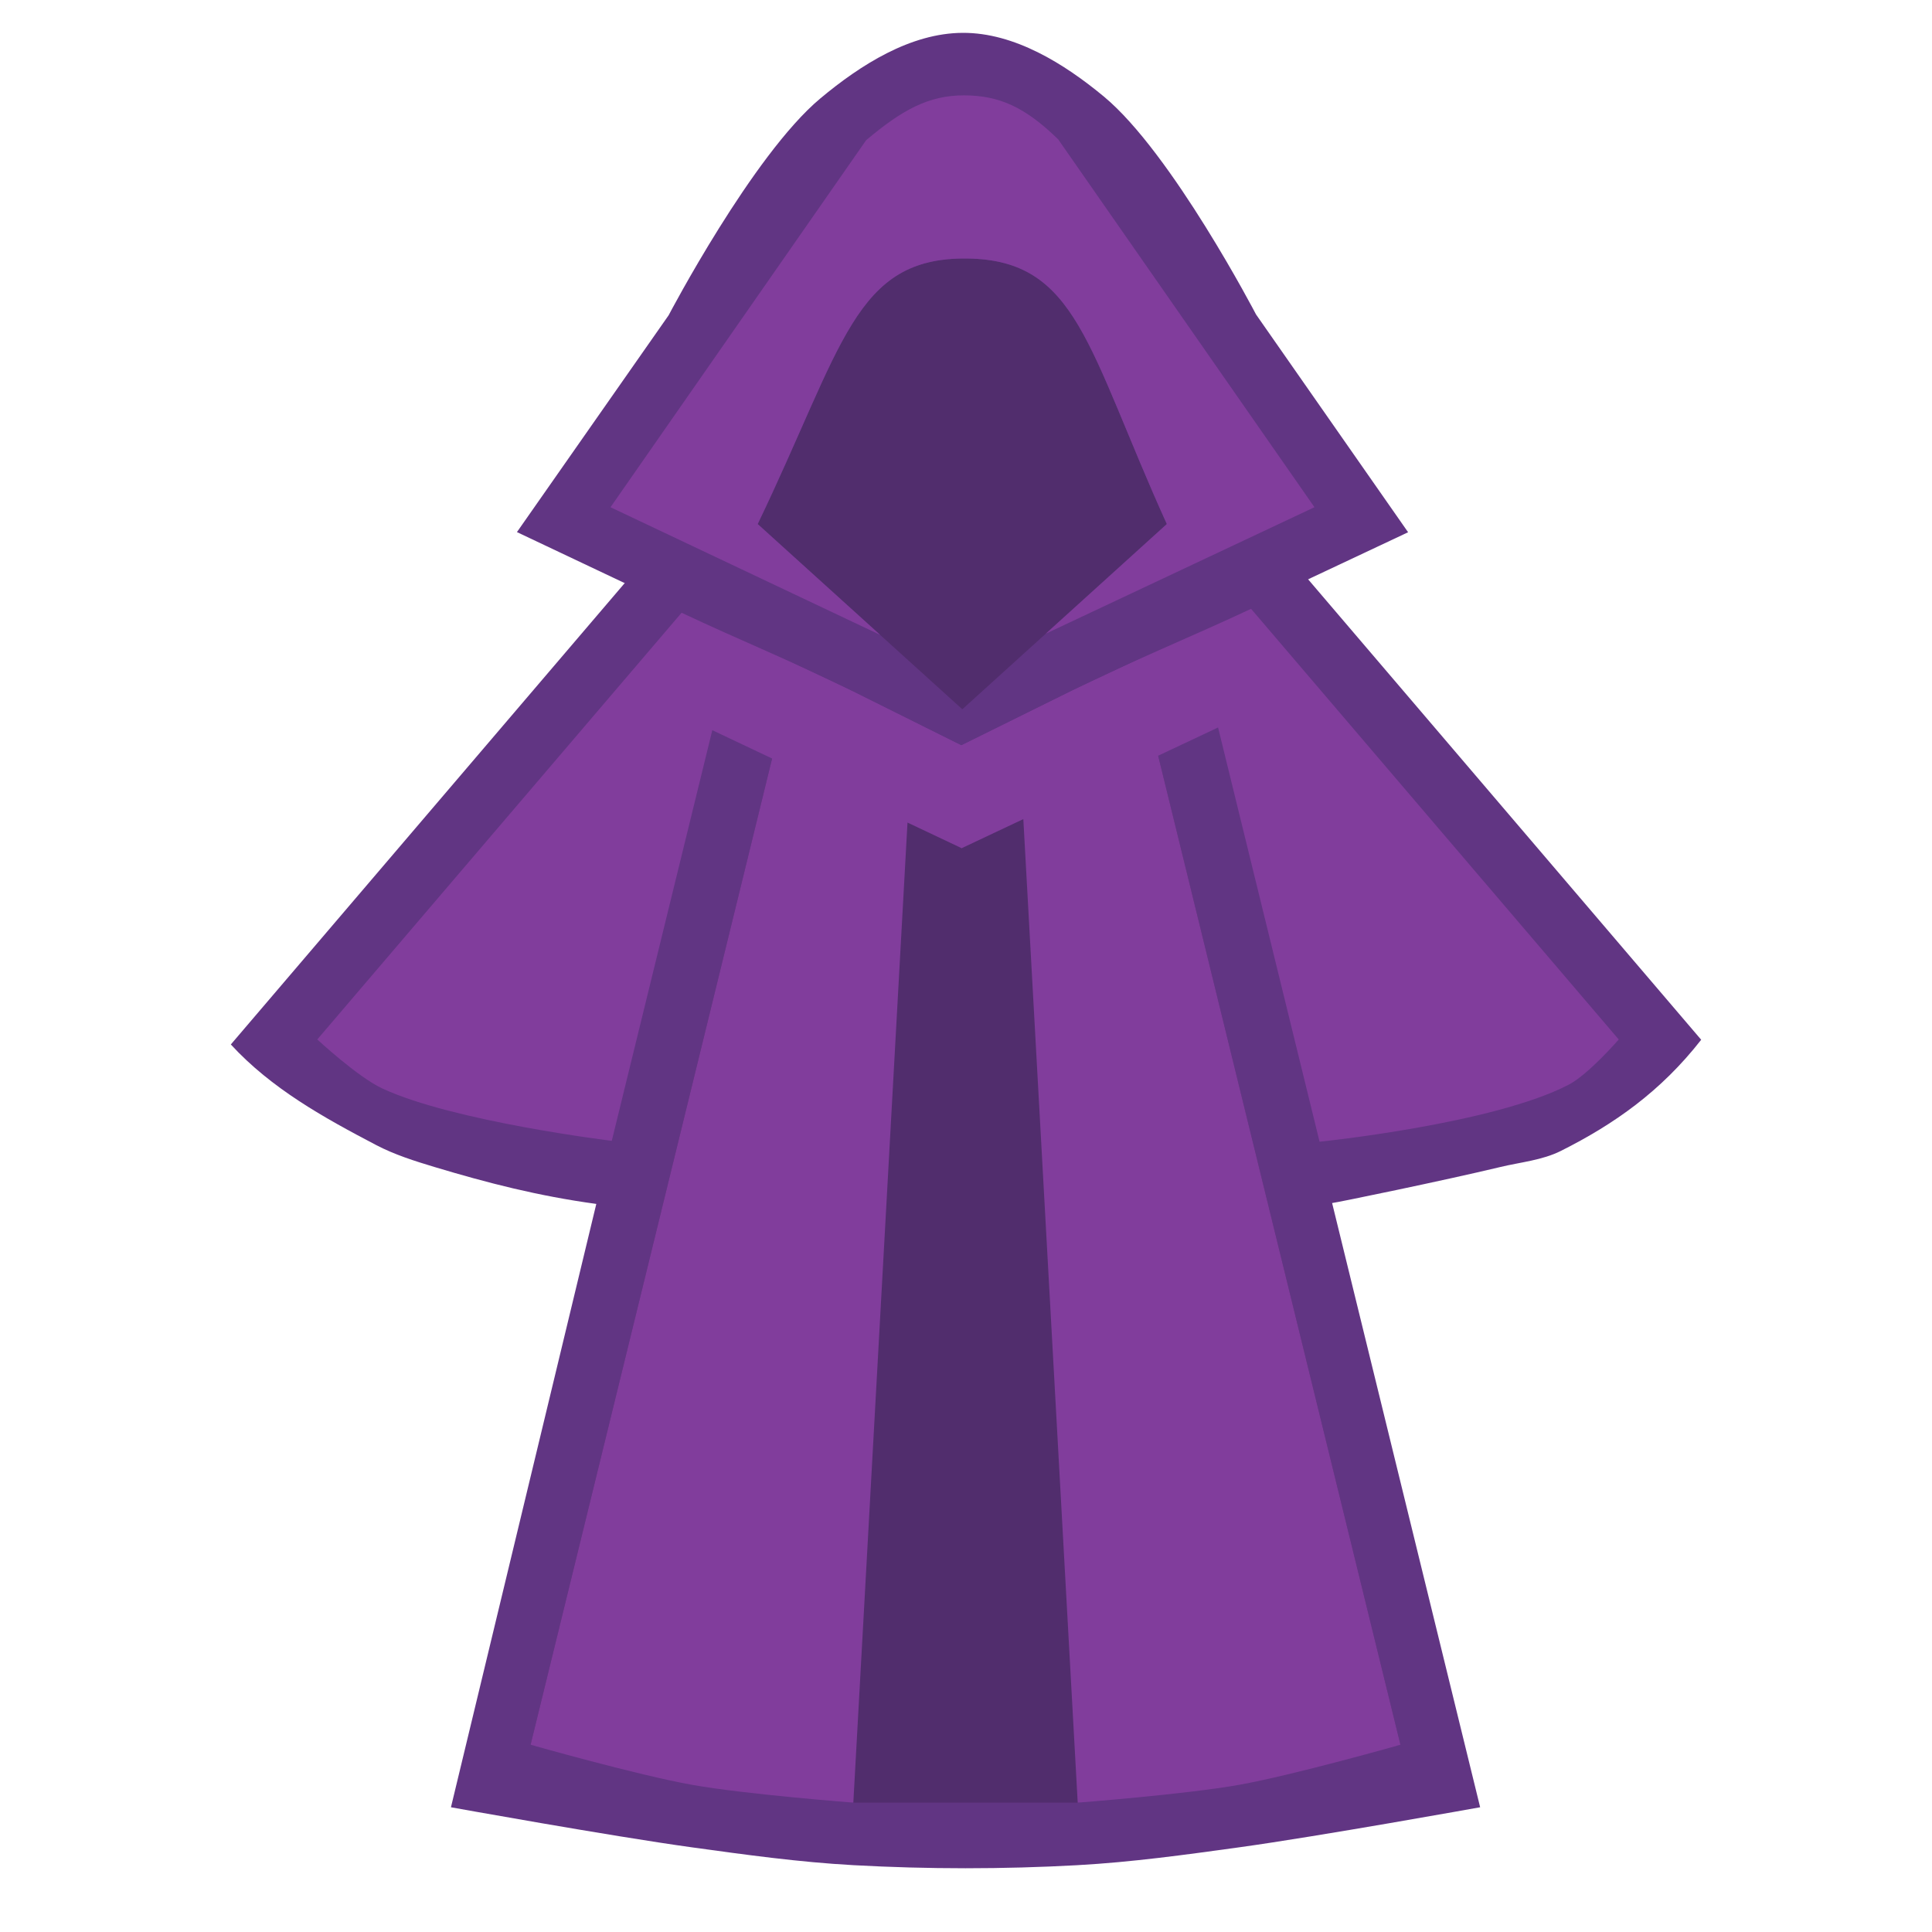 <svg height="500" viewBox="0 0 132.292 132.292" width="500" xmlns="http://www.w3.org/2000/svg"><g stroke-width="1.112" transform="matrix(.899 0 0 .899 186.915 11.412)"><path d="m-125.828 129.369c4.116-.227 8.208-.793 12.291-1.357 6.146-.85 18.361-3.053 18.361-3.053l-11.275-46.021c.389-.041 8.565-1.725 12.811-2.744 1.548-.372 3.193-.514 4.616-1.228 4.061-2.038 7.611-4.532 10.684-8.465l-33.021-38.68-3.291 1.549-20.033 9.428-22.568-10.686-33.08 38.748c3.101 3.371 7.087 5.575 11.059 7.656 1.406.737 2.938 1.22 4.458 1.678 4.034 1.213 7.888 2.205 12.32 2.811l-11.071 45.955s12.214 2.204 18.359 3.053c4.083.564 8.175 1.13 12.291 1.357 5.688.313 11.402.313 17.09 0z" fill="#613583" stroke-width="1.112"/><path d="m-149.104 45.08-18.396 75.117 24.581 4.41 17.09.001 24.581-4.41-18.455-75.332s-4.438.515-6.469 1.371c-3.138 1.322-8.496 5.673-8.496 5.673s-5.142-4.306-8.188-5.585c-1.958-.822-6.249-1.244-6.249-1.244z" fill="#512d6d" stroke-width="10.595"/><path d="m-112.624 33.678c-4.408 2.07-9.242 4.042-13.607 6.201l-8.461 4.184-8.223-4.096c-4.28-2.132-8.762-3.945-13.084-5.991l-27.749 32.502s3.083 2.865 4.961 3.737c5.417 2.517 17.47 3.985 17.47 3.985l7.657-31.278 4.555 2.158-18.396 75.117s8.135 2.311 12.291 3.053c4.058.725 12.291 1.357 12.291 1.357l4.126-74.649 4.126 1.952 4.696-2.216 4.142 74.914s8.233-.632 12.291-1.357c4.156-.742 12.291-3.053 12.291-3.053l-18.455-75.332 4.564-2.15 7.731 31.552s13.213-1.348 18.967-4.34c1.522-.791 3.82-3.448 3.82-3.448z" fill="#813d9c" stroke-width="10.595"/><path d="m-168.54 27.834 25.625 12.133 8.223 4.096 8.461-4.184 25.568-12.033-11.584-16.591s-6.394-12.283-11.584-16.591c-3.026-2.511-6.819-4.871-10.751-4.856-3.981.014-7.794 2.443-10.85 4.995-5.156 4.307-11.554 16.516-11.554 16.516z" fill="#613583" stroke-width="1.112"/><g stroke-width="10.595"><path d="m-140.877 35.663-9.327-8.442c6.535-13.606 7.357-20.32 15.941-20.225 8.437.094 9.166 6.864 15.222 20.225l-9.219 8.35-6.357 5.758z" fill="#512d6d"/><path d="m-141.943-2.015-19.471 27.955 20.538 9.723-9.327-8.442c6.535-13.606 7.357-20.32 15.941-20.225 8.437.094 9.166 6.864 15.222 20.225l-9.219 8.35 20.464-9.632-19.521-28.021c-2.565-2.496-4.519-3.336-7.151-3.349-2.74-.013-4.786 1.149-7.476 3.416z" fill="#813d9c"/></g></g></svg>